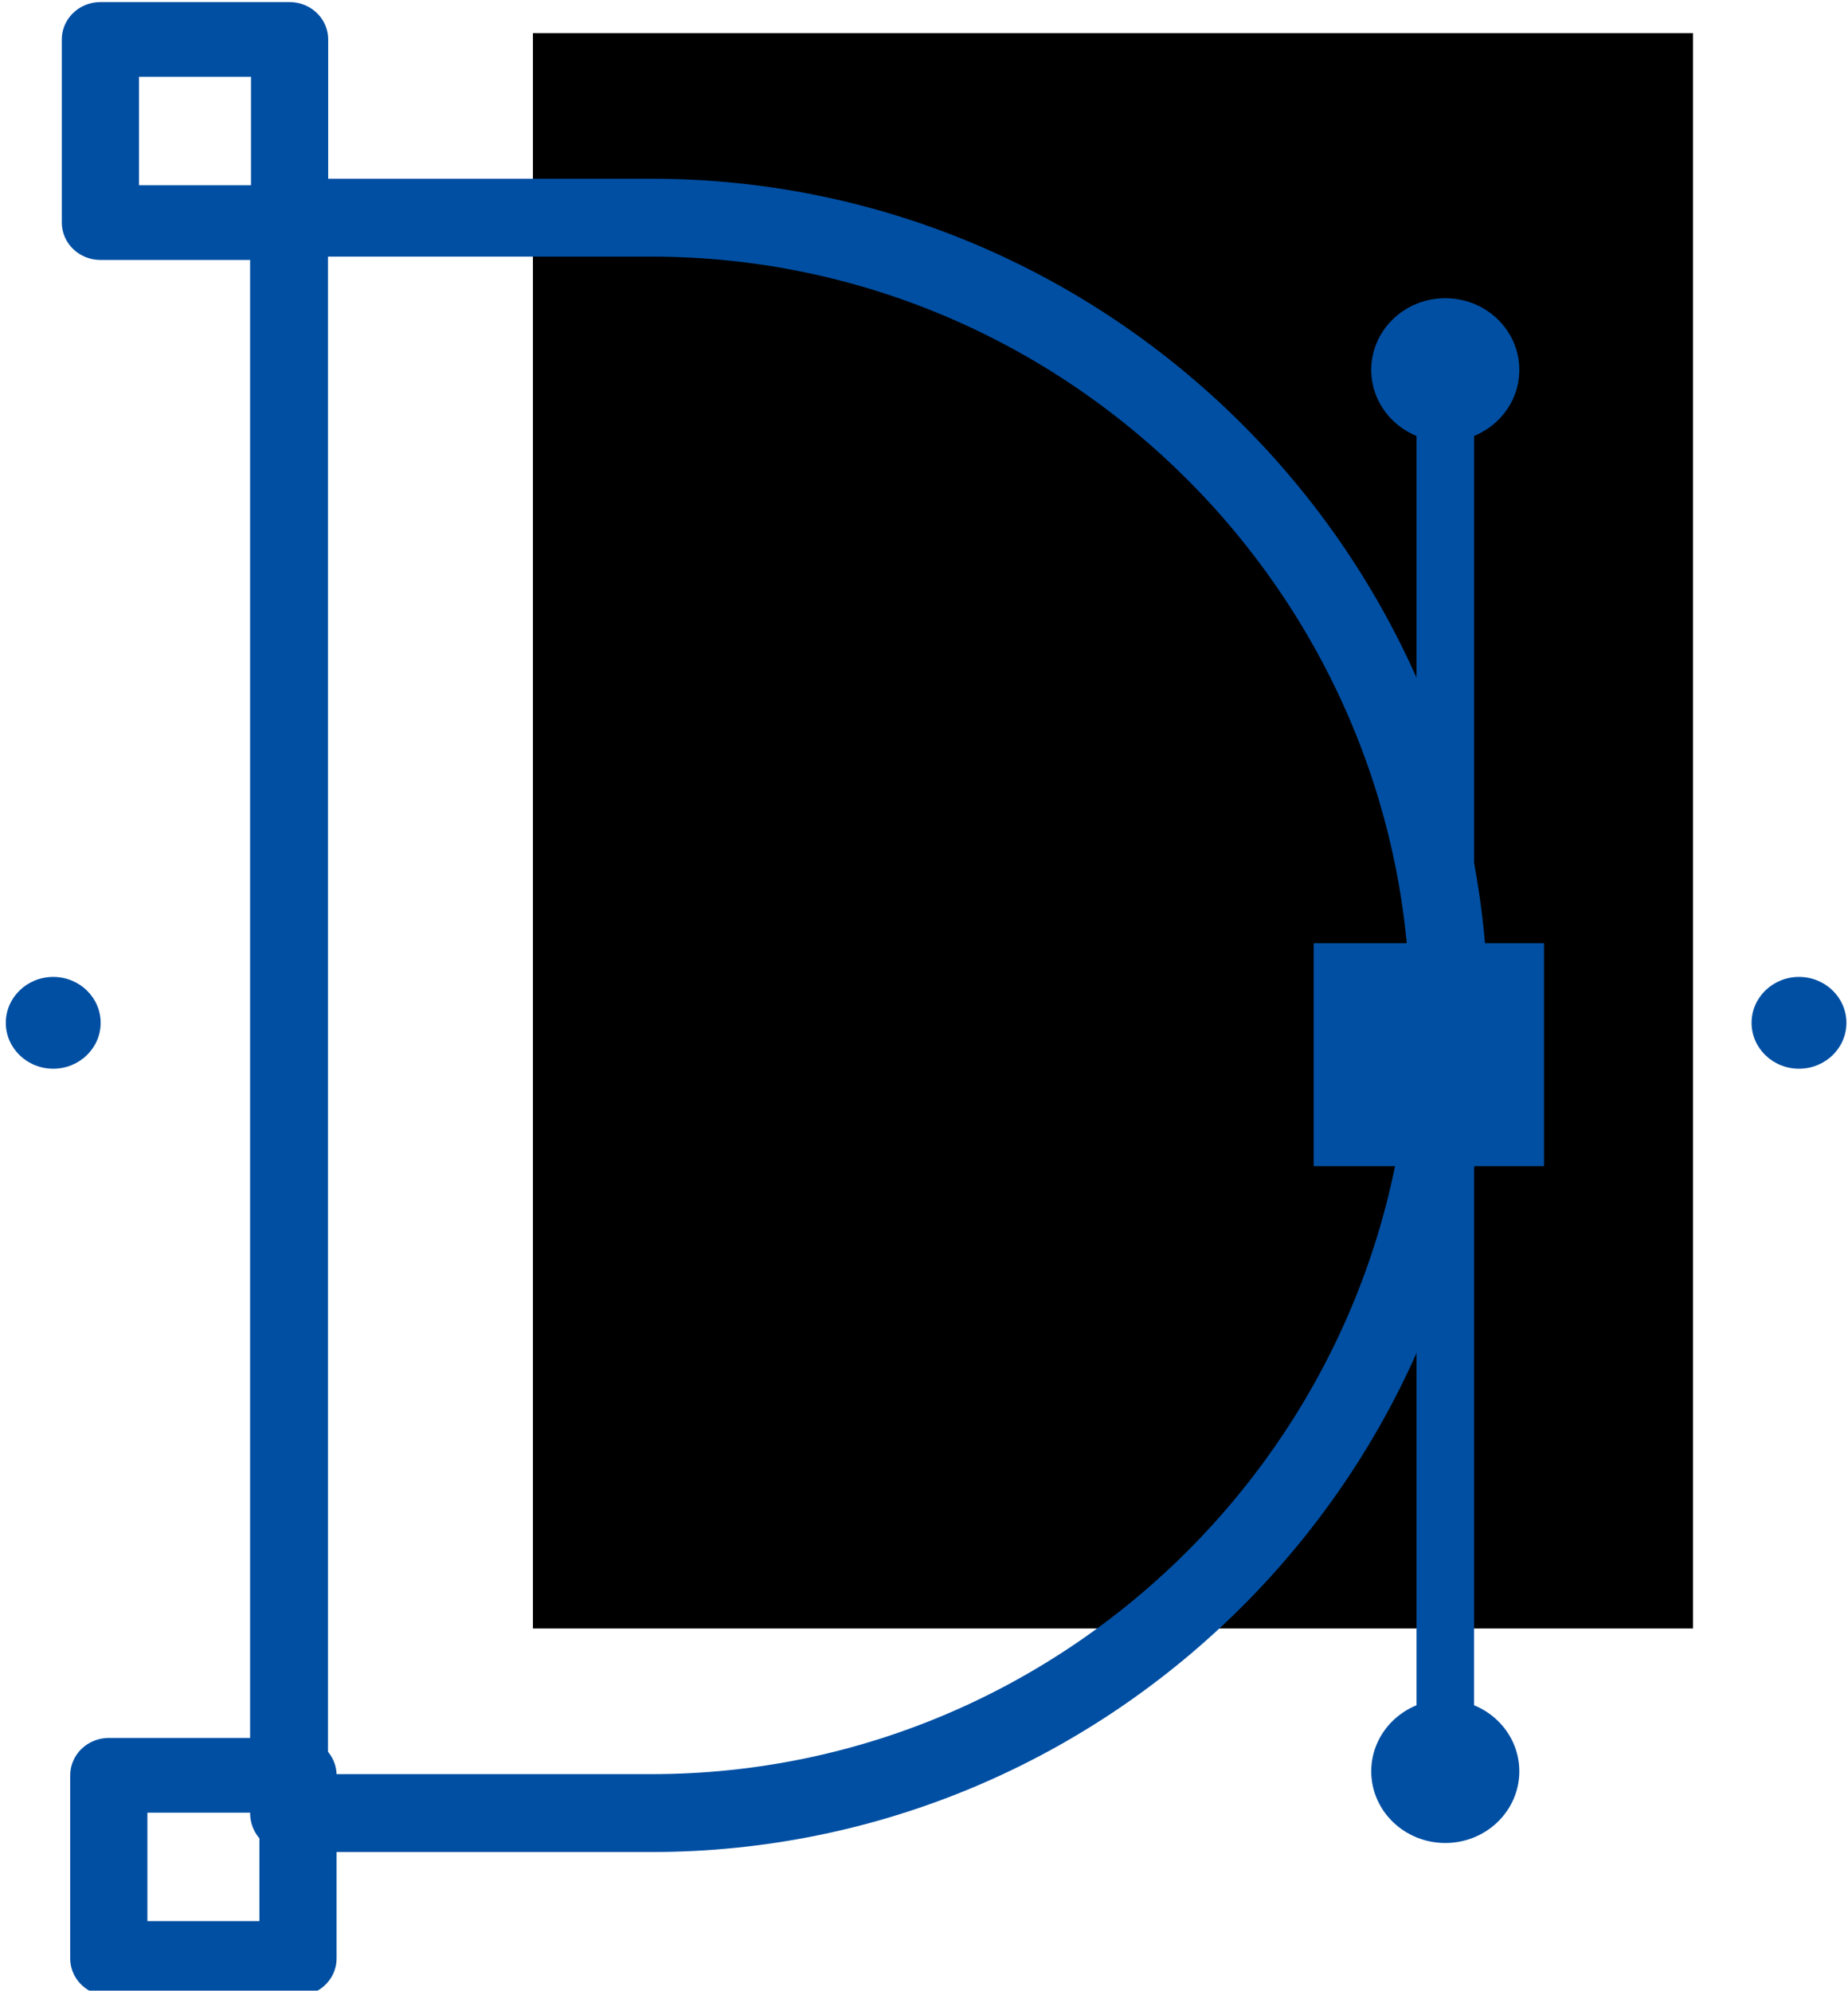 <?xml version="1.0" encoding="utf-8"?>
<svg viewBox="231.181 226.278 125.687 135.368" width="125.687" height="135.368" xmlns="http://www.w3.org/2000/svg">
  <defs>
    <clipPath id="clippath6" transform="" style="clip-path: url(#clippath5);">
      <rect x="336.199" y="110.444" width="78.901" height="108.488" style="clip-rule: nonzero;"/>
    </clipPath>
    <clipPath id="clippath5" transform="">
      <path d="M 0 500 L 500 500 L 500 0 L 0 0 Z" style="fill: none; clip-rule: nonzero;"/>
    </clipPath>
  </defs>
  <g style="clip-path: url(#clippath6);" transform="matrix(1, 0, 0, -1, -68.772, 447.461)">
    <g transform="translate(360.856 218.932)">
      <path d="M 0 0 L -24.656 0 L -24.656 -108.488 L 0 -108.488 C 29.834 -108.488 54.244 -84.078 54.244 -54.244 C 54.244 -24.409 29.834 0 0 0" style="fill: rgb(0, 184, 240); fill-opacity: 1;"/>
    </g>
  </g>
  <g style="clip-path: url(#clippath5);" transform="matrix(1, 0, 0, -1, -68.772, 447.461)">
    <g transform="translate(344.268 206.38)">
      <path d="M 0 0 L -24.656 0 L -24.656 -108.488 L 0 -108.488 C 29.834 -108.488 54.245 -84.079 54.245 -54.244 C 54.245 -24.41 29.834 0 0 0 Z" style="fill: none; stroke: rgb(0, 79, 163); stroke-opacity: 1; stroke-miterlimit: 0; stroke-linecap: round; stroke-linejoin: round; stroke-width: 5.297px; stroke-dashoffset: 0px;"/>
    </g>
  </g>
  <g style="clip-path: url(#clippath5);" transform="matrix(0.996, 0, 0, -0.964, -67.177, 442.18)">
    <g transform="">
      <path d="M 404.989 141.703 L 389.261 141.703 L 389.261 157.431 L 404.989 157.431 Z" style="fill: rgb(0, 79, 163); fill-opacity: 1;"/>
    </g>
    <g transform="translate(398.249 195.626)">
      <path d="M 0 0 L 0 -93.241" style="fill: none; stroke: rgb(0, 79, 163); stroke-opacity: 1; stroke-miterlimit: 0; stroke-linecap: round; stroke-linejoin: round; stroke-width: 3.932px; stroke-dashoffset: 0px;"/>
    </g>
    <g transform="translate(403.304 197.873)">
      <path d="M 0 0 C 0 -2.792 -2.263 -5.056 -5.055 -5.056 C -7.847 -5.056 -10.111 -2.792 -10.111 0 C -10.111 2.791 -7.847 5.055 -5.055 5.055 C -2.263 5.055 0 2.791 0 0" style="fill: rgb(0, 79, 163); fill-opacity: 1;"/>
    </g>
    <g transform="translate(403.304 99.015)">
      <path d="M 0 0 C 0 -2.792 -2.263 -5.056 -5.055 -5.056 C -7.847 -5.056 -10.111 -2.792 -10.111 0 C -10.111 2.792 -7.847 5.056 -5.055 5.056 C -2.263 5.056 0 2.792 0 0" style="fill: rgb(0, 79, 163); fill-opacity: 1;"/>
    </g>
    <g transform="">
      <path d="M 319.905 85.815 L 306.986 85.815 L 306.986 98.734 L 319.905 98.734 Z" style="fill: none; stroke: rgb(0, 79, 163); stroke-opacity: 1; stroke-miterlimit: 0; stroke-linecap: round; stroke-linejoin: round; stroke-width: 5.27px; stroke-dashoffset: 0px;"/>
      <path d="M 319.331 208.264 L 306.412 208.264 L 306.412 221.183 L 319.331 221.183 Z" style="fill: none; stroke: rgb(0, 79, 163); stroke-opacity: 1; stroke-miterlimit: 0; stroke-linecap: round; stroke-linejoin: round; stroke-width: 5.27px; stroke-dashoffset: 0px;"/>
    </g>
    <g transform="translate(306.429 151.814)">
      <path d="M 0 0 C 0 -1.788 -1.45 -3.237 -3.238 -3.237 C -5.026 -3.237 -6.476 -1.788 -6.476 0 C -6.476 1.788 -5.026 3.238 -3.238 3.238 C -1.45 3.238 0 1.788 0 0" style="fill: rgb(0, 79, 163); fill-opacity: 1;"/>
    </g>
    <g transform="translate(425.64 151.814)">
      <path d="M 0 0 C 0 -1.788 -1.45 -3.237 -3.238 -3.237 C -5.026 -3.237 -6.476 -1.788 -6.476 0 C -6.476 1.788 -5.026 3.238 -3.238 3.238 C -1.45 3.238 0 1.788 0 0" style="fill: rgb(0, 79, 163); fill-opacity: 1;"/>
    </g>
  </g>
</svg>